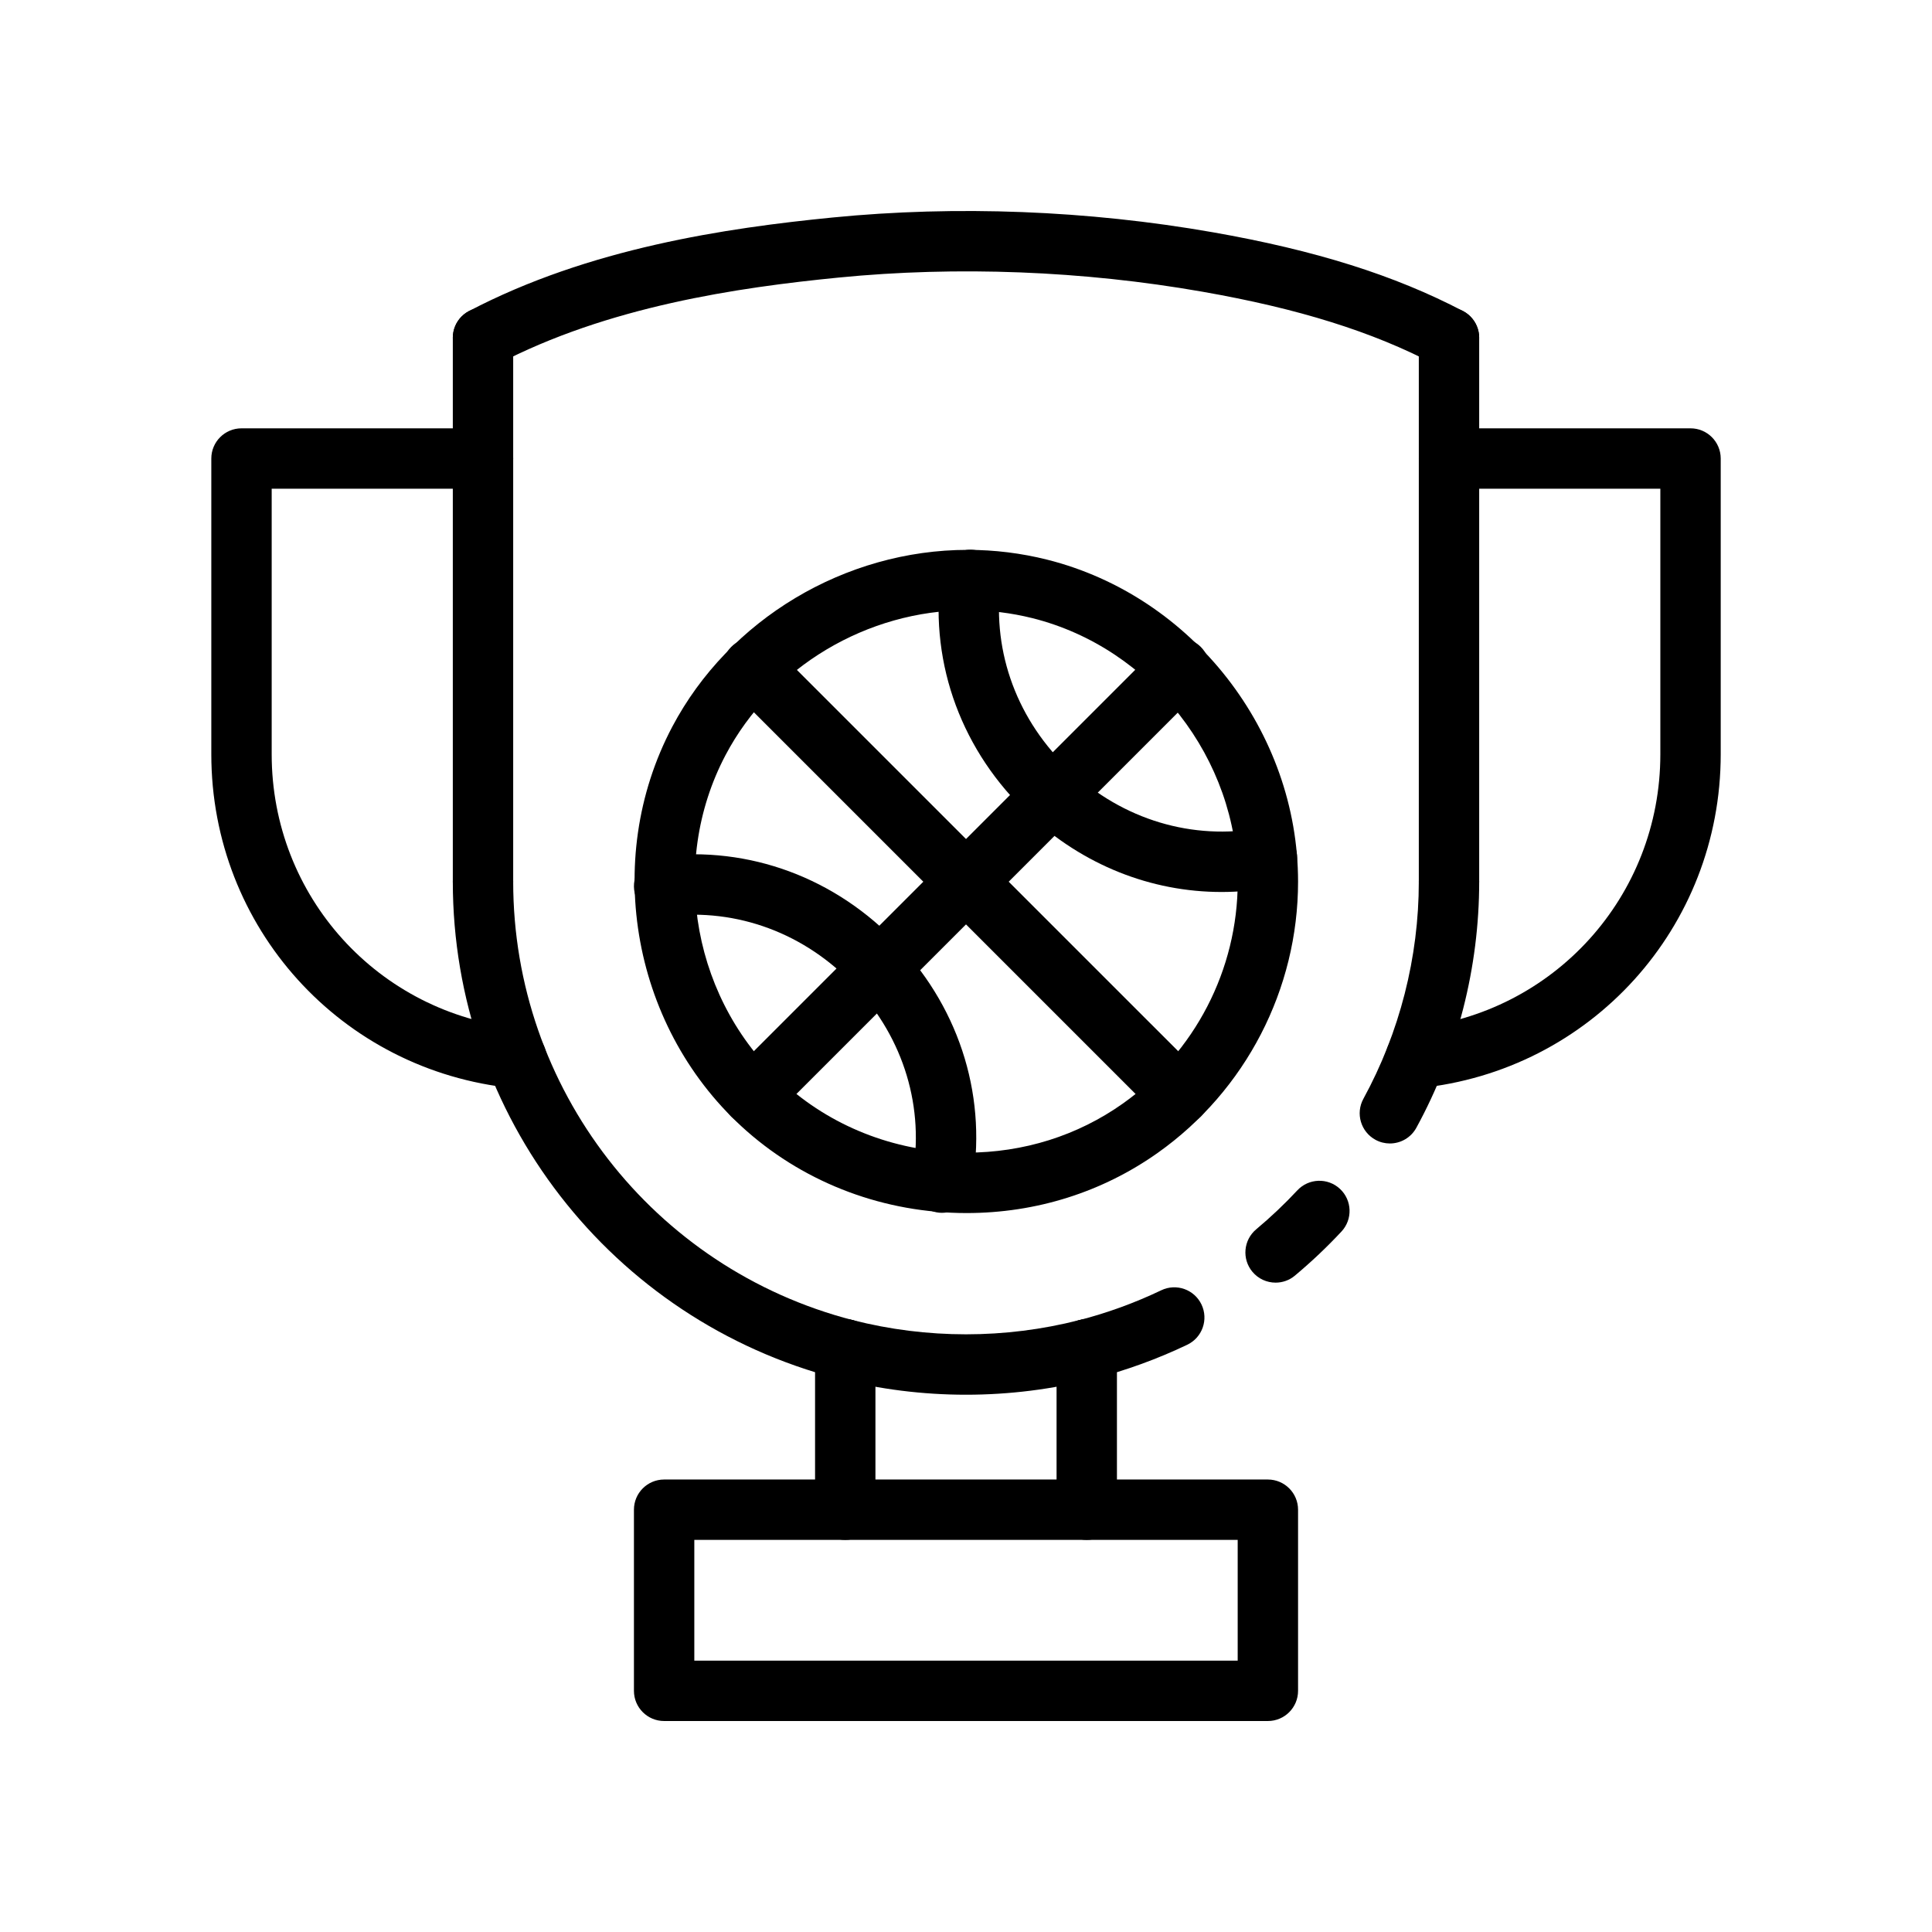 <svg id="Layer_1" enable-background="new 0 0 64 64" height="512" viewBox="0 0 64 64" width="512" xmlns="http://www.w3.org/2000/svg"><path d="m24.929 37.279c-.256 0-.512-.098-.707-.293-.391-.391-.391-1.023 0-1.414l14.142-14.142c.391-.391 1.023-.391 1.414 0s.391 1.023 0 1.414l-14.142 14.142c-.196.195-.451.293-.707.293z"/><path d="m31.203 40.176c-.06 0-.121-.005-.183-.017-.543-.101-.902-.622-.802-1.165.422-2.282-.272-4.59-1.904-6.332s-3.893-2.583-6.196-2.312c-.546.063-1.046-.327-1.111-.875-.065-.549.327-1.046.875-1.111 2.941-.35 5.82.72 7.891 2.93 2.071 2.211 2.95 5.149 2.412 8.063-.089.482-.509.819-.982.819z"/><path d="m40.464 29.548c-2.336 0-4.593-.894-6.376-2.565-2.211-2.072-3.28-4.949-2.932-7.892.065-.549.565-.936 1.111-.875.548.065.94.563.875 1.111-.273 2.306.57 4.564 2.313 6.197 1.742 1.632 4.052 2.324 6.331 1.902.543-.1 1.064.258 1.166.801.101.543-.258 1.065-.801 1.166-.564.104-1.128.155-1.687.155z"/><path d="m28 51.011c-.552 0-1-.448-1-1v-5.311c0-.552.448-1 1-1s1 .448 1 1v5.312c0 .551-.448.999-1 .999z"/><path d="m36 51.011c-.552 0-1-.448-1-1v-5.311c0-.552.448-1 1-1s1 .448 1 1v5.312c0 .551-.448.999-1 .999z"/><path d="m36 45.7c-.445 0-.851-.299-.968-.75-.138-.535.184-1.08.718-1.218.933-.241 1.848-.574 2.718-.99.498-.239 1.095-.028 1.333.471s.027 1.095-.471 1.333c-.986.471-2.022.848-3.08 1.122-.083.021-.168.032-.25.032z"/><path d="m42.256 42.489c-.286 0-.57-.122-.768-.359-.354-.423-.298-1.054.126-1.408.479-.401.937-.834 1.361-1.289.377-.404 1.01-.426 1.413-.05.404.376.426 1.009.05 1.413-.48.515-.999 1.006-1.542 1.46-.186.157-.414.233-.64.233z"/><path d="m46.041 37.879c-.162 0-.326-.039-.479-.123-.484-.265-.663-.872-.398-1.357 1.201-2.198 1.836-4.685 1.836-7.191 0-.552.448-1 1-1s1 .448 1 1c0 2.84-.72 5.658-2.081 8.15-.182.333-.524.521-.878.521z"/><path d="m39.071 37.279c-.256 0-.512-.098-.707-.293l-14.142-14.142c-.391-.391-.391-1.023 0-1.414s1.023-.391 1.414 0l14.143 14.142c.391.391.391 1.023 0 1.414-.196.195-.452.293-.708.293z"/><path d="m32.018 40.184c-.001 0-.001 0 0 0-2.702 0-5.285-.962-7.273-2.708-3.782-3.322-4.823-8.958-2.476-13.4 1.881-3.56 5.724-5.861 9.789-5.861.887 0 1.772.109 2.628.324 4.817 1.209 8.314 5.696 8.314 10.669 0 3.56-1.735 6.916-4.643 8.978-1.843 1.307-4.035 1.998-6.339 1.998zm.039-19.97c-3.333 0-6.481 1.882-8.02 4.795-1.92 3.634-1.068 8.245 2.027 10.963 1.624 1.426 3.737 2.211 5.953 2.211h.001c1.887 0 3.679-.563 5.183-1.63 2.379-1.687 3.8-4.434 3.8-7.346 0-4.069-2.86-7.741-6.801-8.73-.699-.174-1.419-.263-2.143-.263z"/><path d="m32 46.202c-1.429 0-2.858-.178-4.248-.534-.535-.137-.858-.682-.721-1.217s.679-.86 1.217-.721c2.454.628 5.05.628 7.504 0 .534-.14 1.08.186 1.217.721s-.186 1.08-.721 1.217c-1.39.356-2.819.534-4.248.534z"/><path d="m28 45.7c-.083 0-.167-.01-.25-.032-7.507-1.938-12.75-8.707-12.75-16.46 0-.552.448-1 1-1s1 .448 1 1c0 6.841 4.626 12.813 11.25 14.523.535.138.856.684.718 1.218-.116.451-.522.751-.968.751z"/><path d="m42 57.011h-20c-.552 0-1-.448-1-1v-6c0-.552.448-1 1-1h20c.552 0 1 .448 1 1v6c0 .552-.448 1-1 1zm-19-2h18v-4h-18z"/><path d="m46.894 36.052c-.508 0-.942-.384-.994-.9-.055-.55.346-1.04.895-1.095 4.678-.47 8.206-4.369 8.206-9.07v-8.798h-7c-.552 0-1-.448-1-1s.448-1 1-1h8c.552 0 1 .448 1 1v9.798c0 5.732-4.301 10.487-10.005 11.06-.036.003-.069.005-.102.005z"/><path d="m17.106 36.052c-.033 0-.067-.001-.101-.005-5.704-.573-10.005-5.328-10.005-11.06v-9.798c0-.552.448-1 1-1h8c.552 0 1 .448 1 1s-.448 1-1 1h-7v8.798c0 4.701 3.527 8.6 8.206 9.07.549.055.95.545.895 1.095-.052.515-.487.9-.995.9z"/><path d="m48 30.208c-.552 0-1-.448-1-1v-18.019c0-.552.448-1 1-1s1 .448 1 1v18.019c0 .552-.448 1-1 1z"/><path d="m16 30.208c-.552 0-1-.448-1-1v-18.019c0-.552.448-1 1-1s1 .448 1 1v18.019c0 .552-.448 1-1 1z"/><path d="m47.999 12.189c-.156 0-.315-.037-.463-.114-2.073-1.088-4.521-1.854-7.706-2.412-3.958-.694-8.126-.855-12.052-.468-3.34.33-7.644.955-11.313 2.88-.49.258-1.094.068-1.35-.42-.257-.489-.068-1.094.42-1.35 3.976-2.086 8.526-2.752 12.046-3.1 4.104-.405 8.459-.236 12.594.489 3.394.595 6.027 1.424 8.289 2.61.489.257.678.861.421 1.35-.178.34-.526.535-.886.535z"/></svg>